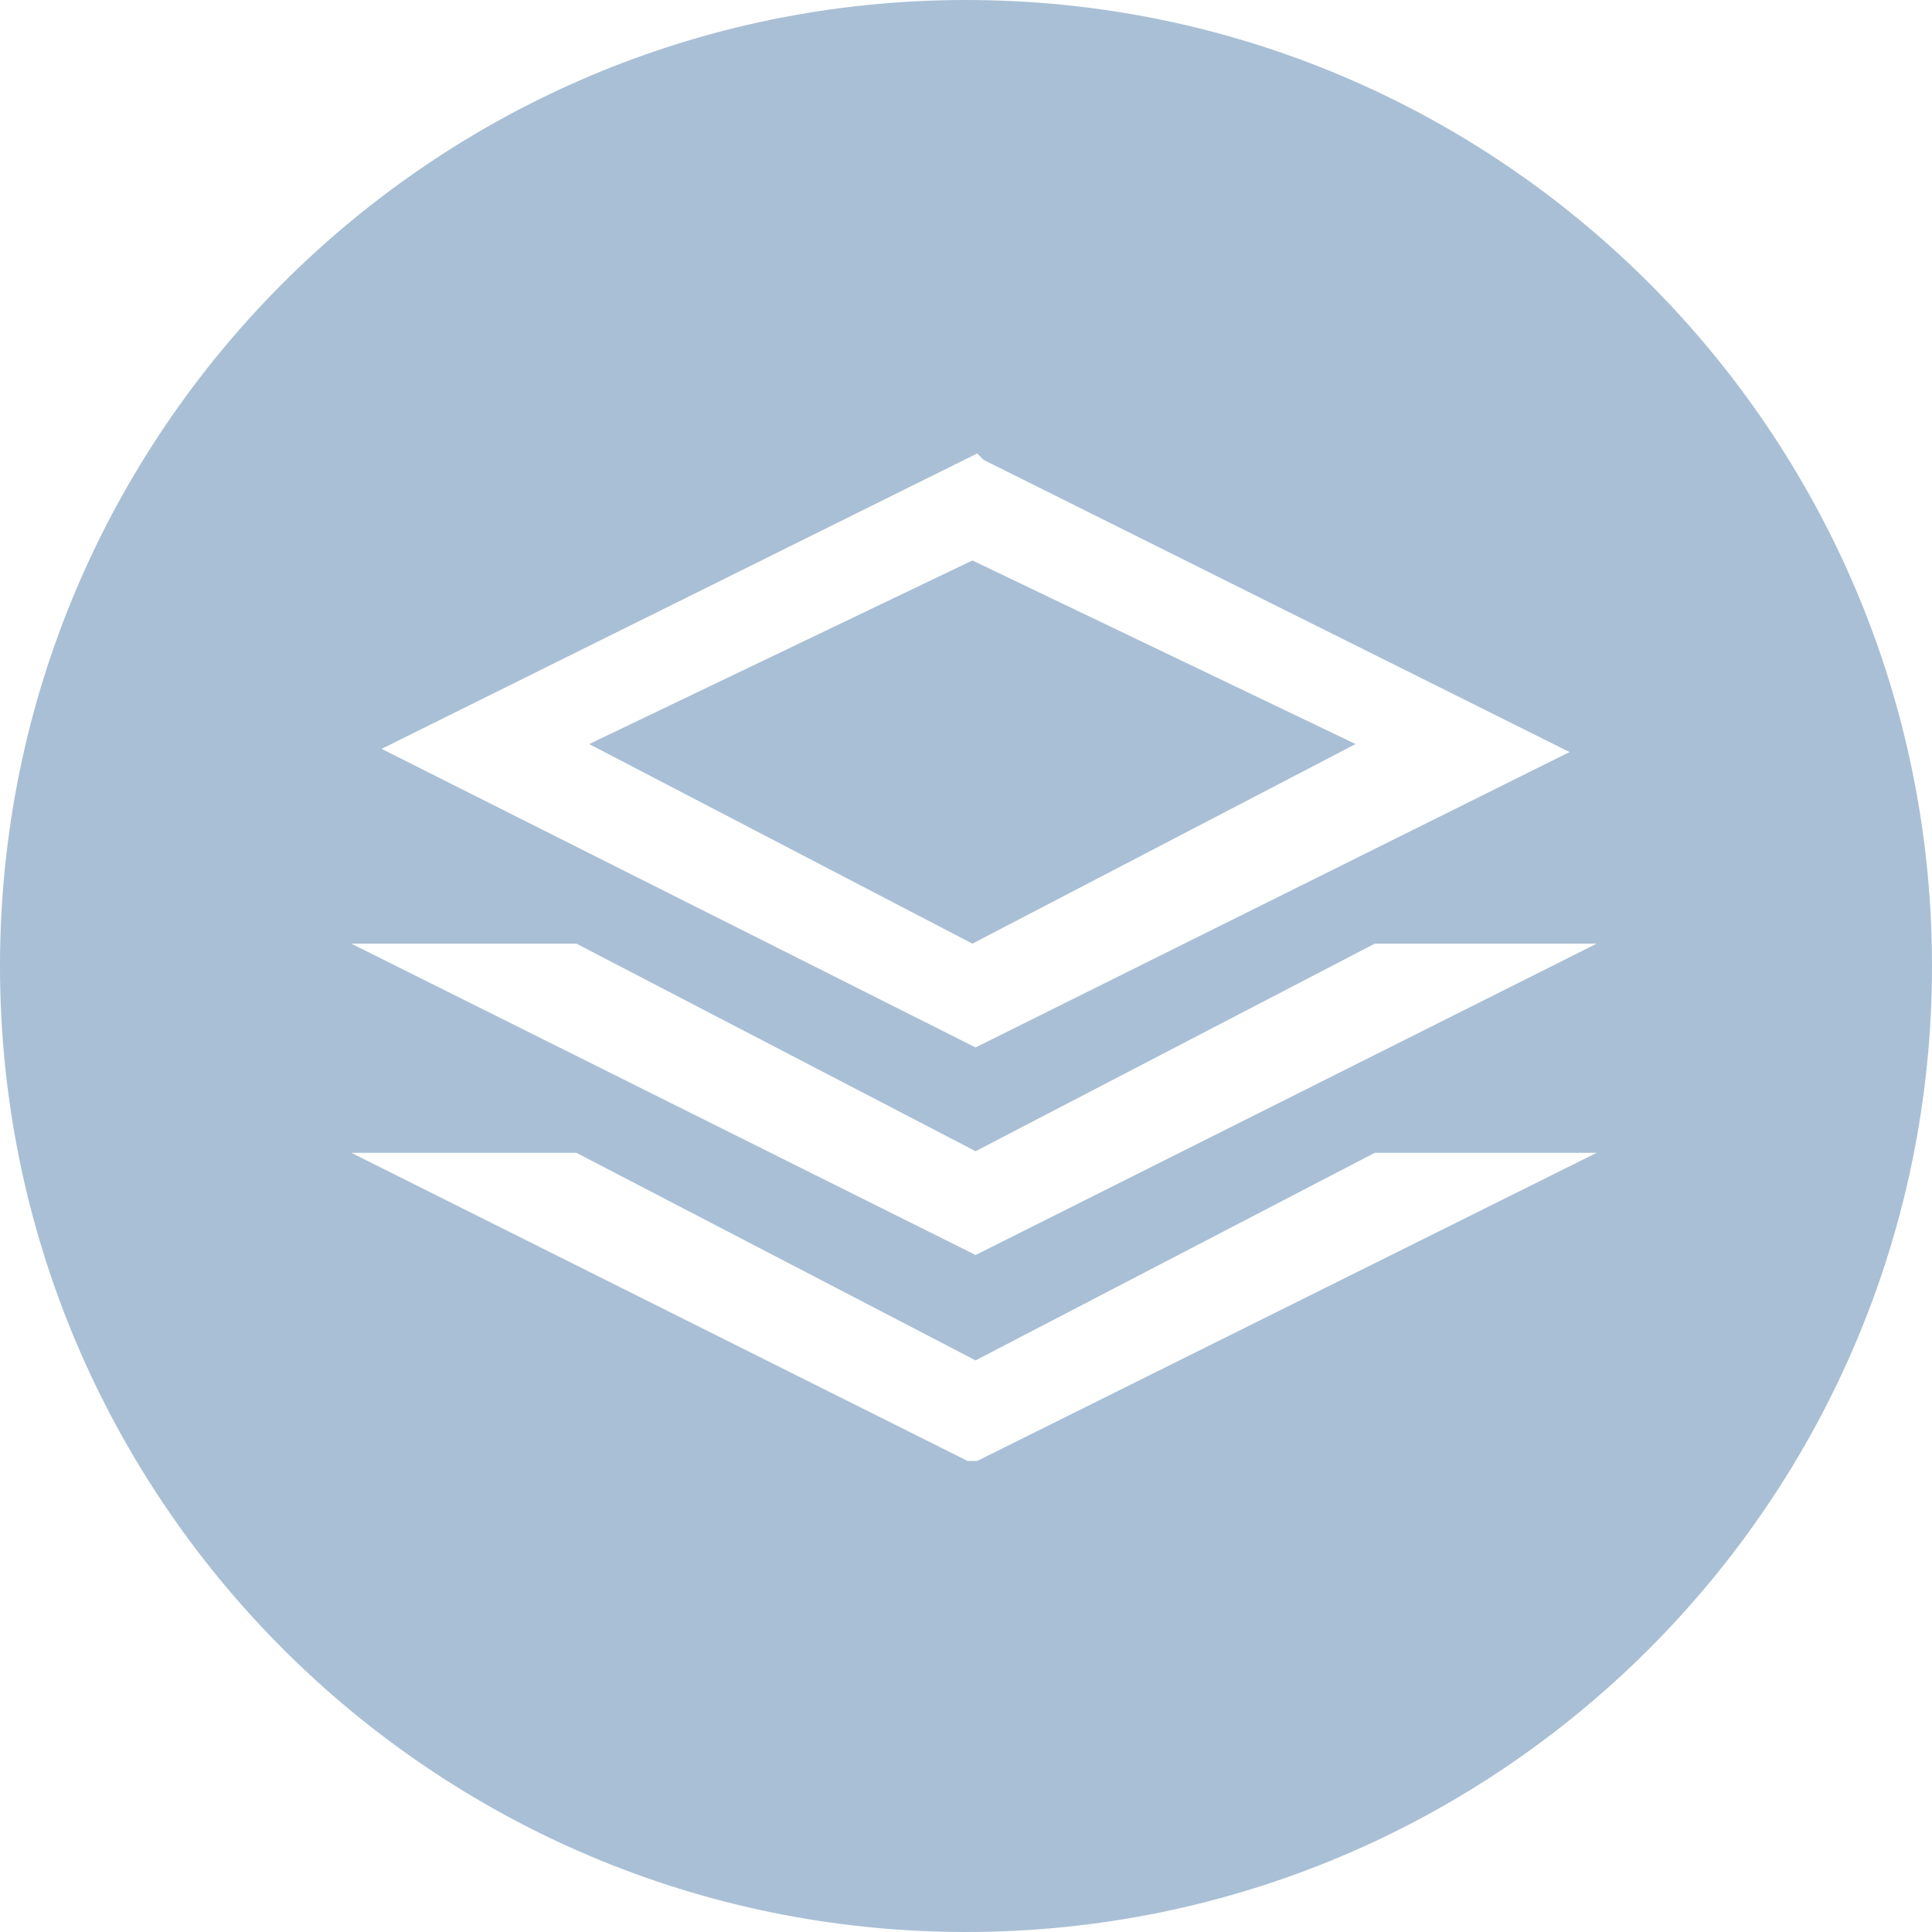 <?xml version="1.0" encoding="utf-8"?>
<!-- Generator: Adobe Illustrator 23.1.1, SVG Export Plug-In . SVG Version: 6.00 Build 0)  -->
<svg version="1.1" id="Layer_1" xmlns="http://www.w3.org/2000/svg" xmlns:xlink="http://www.w3.org/1999/xlink" x="0px" y="0px"
	 viewBox="0 0 121 121" style="enable-background:new 0 0 121 121;" xml:space="preserve">
<path d="M60.5,0C27.1,0,0,27.1,0,60.5C0,93.9,27.1,121,60.5,121S121,93.9,121,60.5C121,27.1,93.9,0,60.5,0z M61.2,28.4l0.4,0.4
	l36.7,18.3L61.1,65.6l-0.6-0.3L23.9,46.9L61.2,28.4z M36.1,59.1l25,13l25-13h13.9L61.1,78.6L22,59.1H36.1z M61.2,91.5h-0.6L22,72.2
	h14.1l25,13l25-13h13.9L61.2,91.5z" fill="#A9BFD5"/>
<polygon points="84.9,46.6 60.9,35.1 36.9,46.6 60.9,59.1 " fill="#A9BFD5"/>
</svg>

